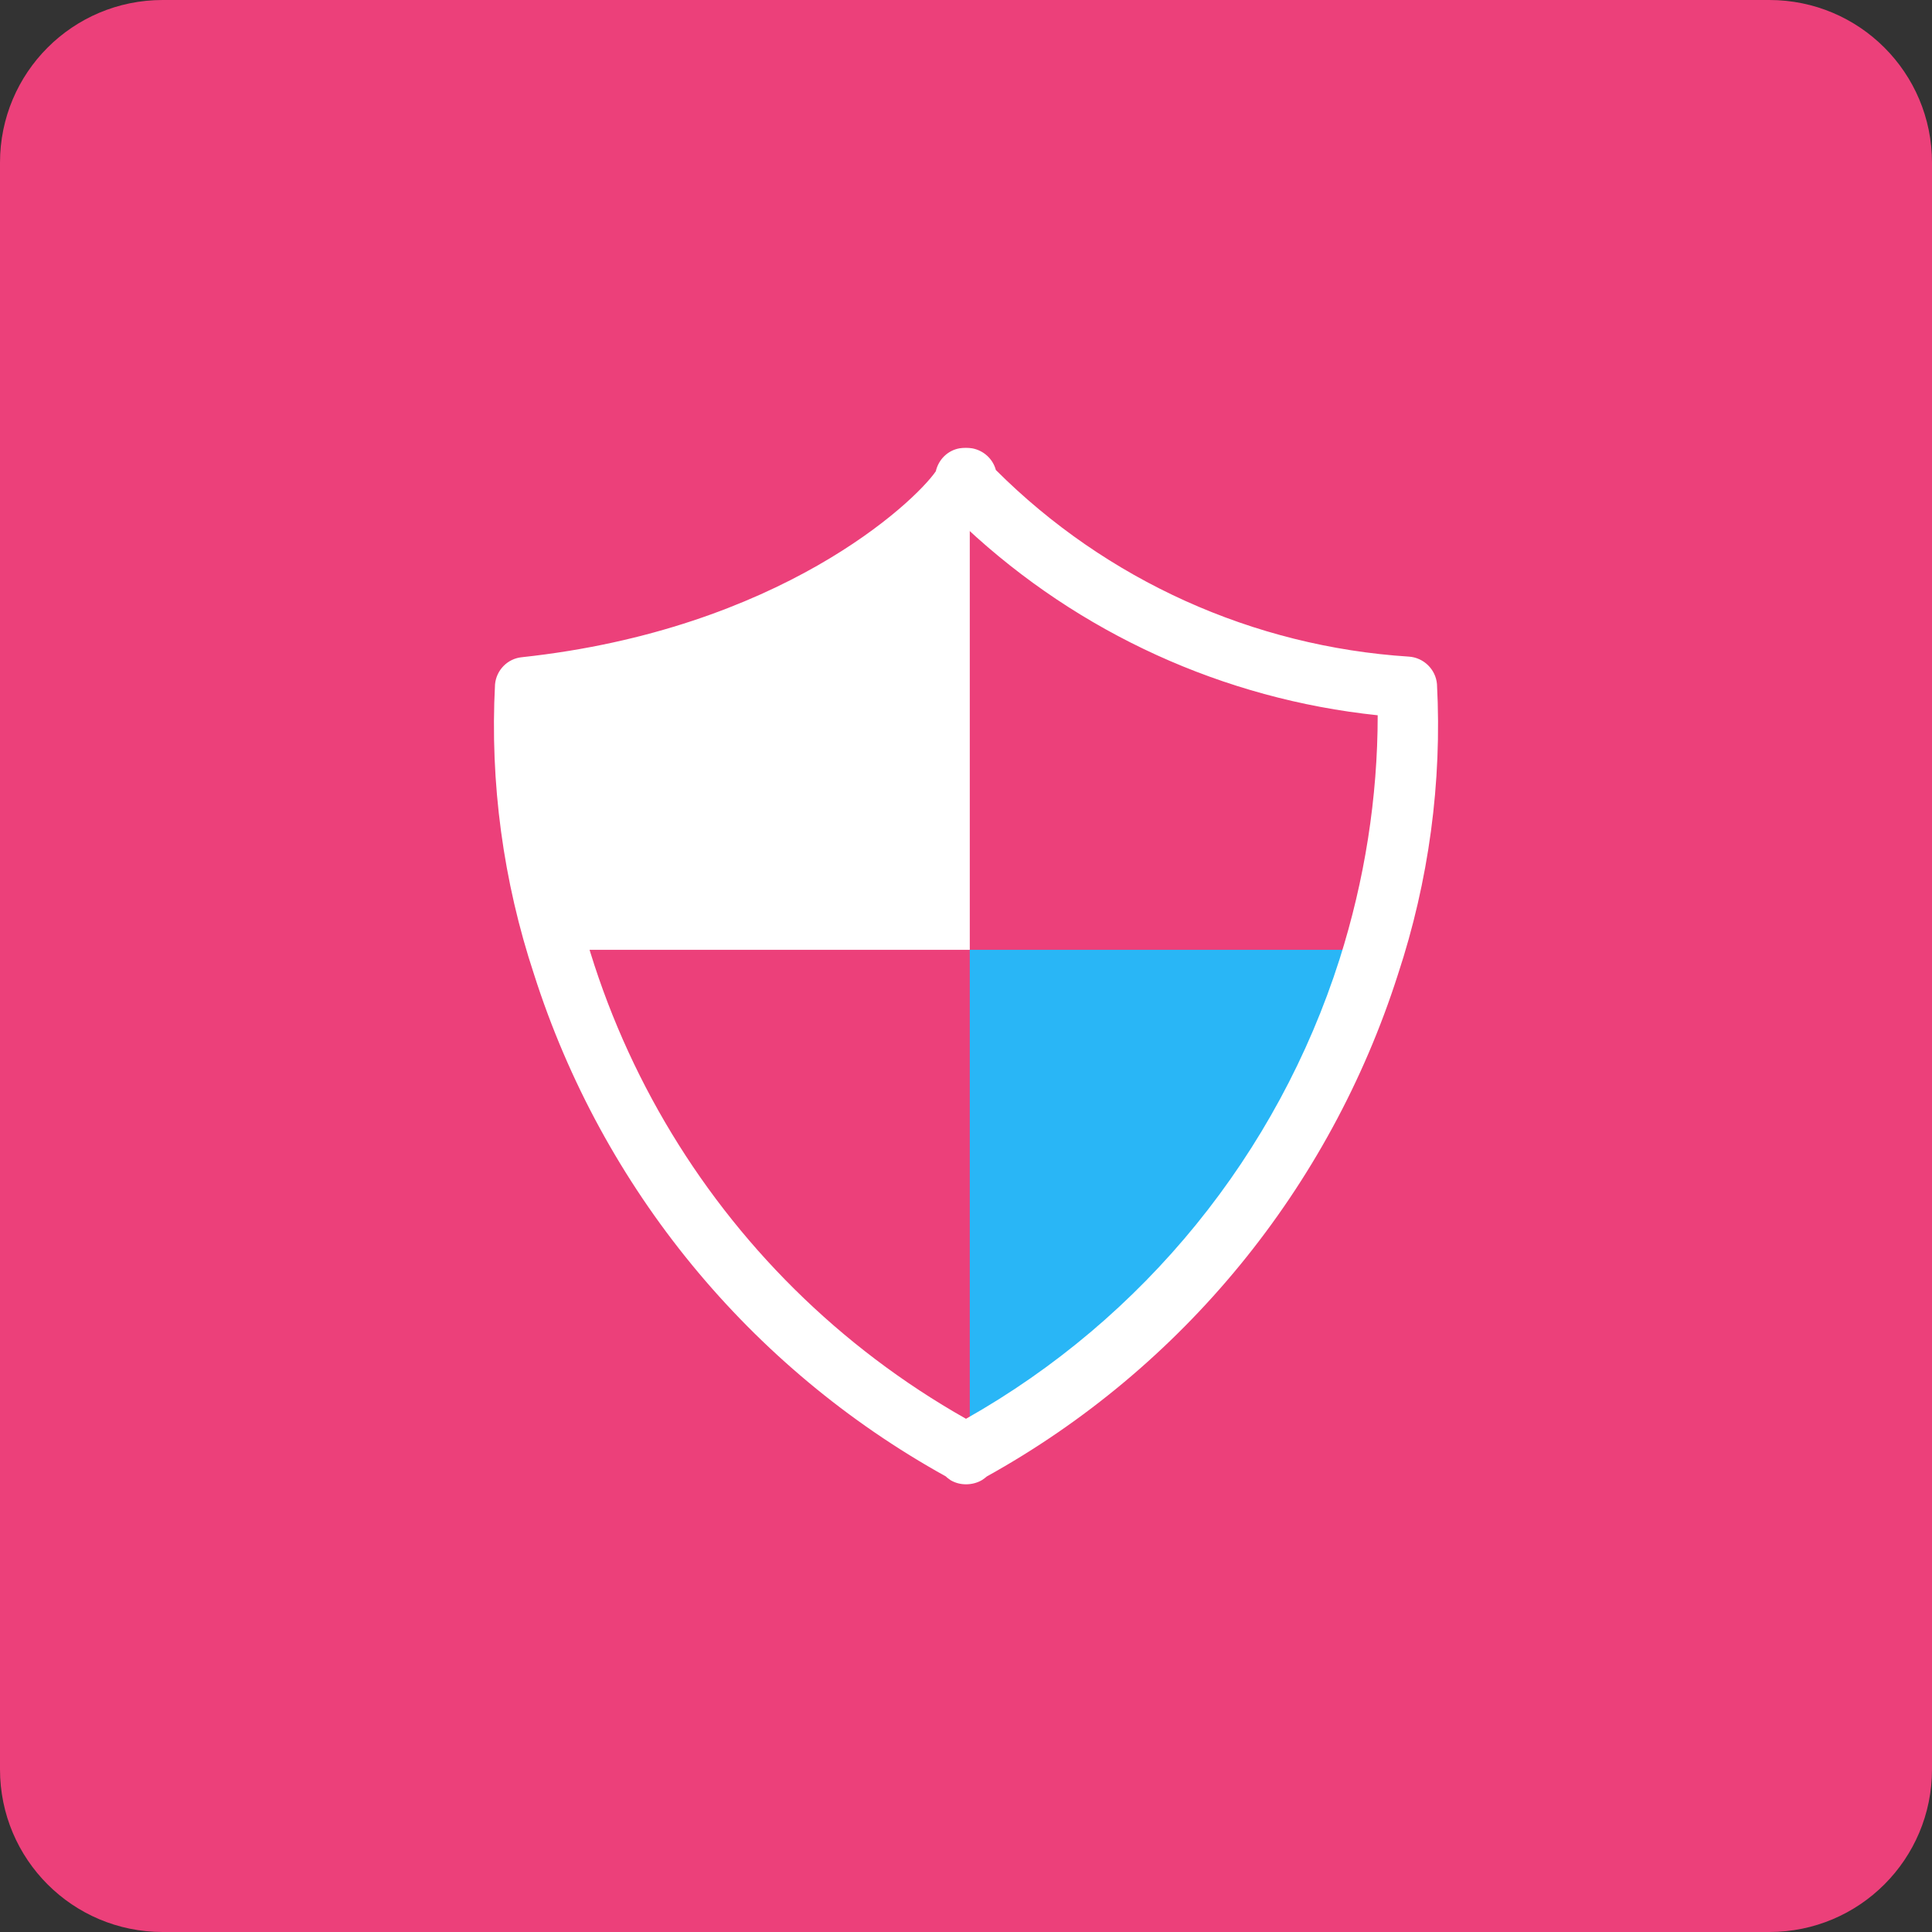 
<svg xmlns="http://www.w3.org/2000/svg" xmlns:xlink="http://www.w3.org/1999/xlink" width="22px" height="22px" viewBox="0 0 22 22" version="1.1">
<rect x="0" y="0" width="22" height="22" fill="#333333" stroke="none"/>
<g id="surface1">
<path style=" stroke:none;fill-rule:nonzero;fill:rgb(92.549%,25.098%,47.843%);fill-opacity:1;" d="M 1.852 0 L 20.148 0 C 21.172 0 22 0.828 22 1.852 L 22 20.148 C 22 21.172 21.172 22 20.148 22 L 1.852 22 C 0.828 22 0 21.172 0 20.148 L 0 1.852 C 0 0.828 0.828 0 1.852 0 Z M 1.852 0 "/>
<path style=" stroke:none;fill-rule:nonzero;fill:rgb(100%,100%,100%);fill-opacity:1;" d="M 11.043 5.531 C 11.027 5.512 11.016 5.496 11.008 5.477 L 11.008 5.445 L 11.008 5.461 L 11.008 5.445 L 11.008 5.477 C 10.891 5.738 9.289 7.469 5.996 7.824 C 5.945 8.836 6.074 9.848 6.371 10.816 L 11.043 10.816 Z M 11.043 5.531 "/>
<path style=" stroke:none;fill-rule:nonzero;fill:rgb(16.078%,71.373%,96.471%);fill-opacity:1;" d="M 11.043 16.527 C 13.27 15.309 14.922 13.254 15.645 10.816 L 11.043 10.816 Z M 11.043 16.527 "/>
<path style=" stroke:none;fill-rule:nonzero;fill:rgb(100%,100%,100%);fill-opacity:1;" d="M 11 16.902 C 10.938 16.902 10.879 16.887 10.824 16.855 C 10.805 16.84 10.785 16.828 10.77 16.812 C 8.535 15.574 6.859 13.531 6.082 11.098 C 5.73 10.035 5.578 8.914 5.637 7.793 C 5.652 7.629 5.781 7.5 5.941 7.484 C 8.879 7.168 10.41 5.723 10.656 5.367 C 10.688 5.23 10.793 5.129 10.926 5.105 C 10.973 5.098 11.023 5.098 11.07 5.105 C 11.199 5.129 11.305 5.223 11.34 5.352 C 12.598 6.609 14.27 7.363 16.043 7.477 C 16.211 7.488 16.348 7.621 16.363 7.789 C 16.422 8.91 16.27 10.031 15.918 11.098 C 15.141 13.527 13.469 15.574 11.238 16.812 C 11.219 16.828 11.199 16.844 11.18 16.855 C 11.125 16.887 11.062 16.902 11 16.902 Z M 6.312 8.133 C 6.316 11.457 8.105 14.52 11 16.156 C 13.027 15.012 14.547 13.141 15.254 10.922 C 15.539 10.023 15.688 9.086 15.688 8.145 C 13.934 7.961 12.289 7.211 11 6.008 C 10.383 6.672 8.809 7.793 6.312 8.133 Z M 6.312 8.133 "/>
</g>
</svg>
